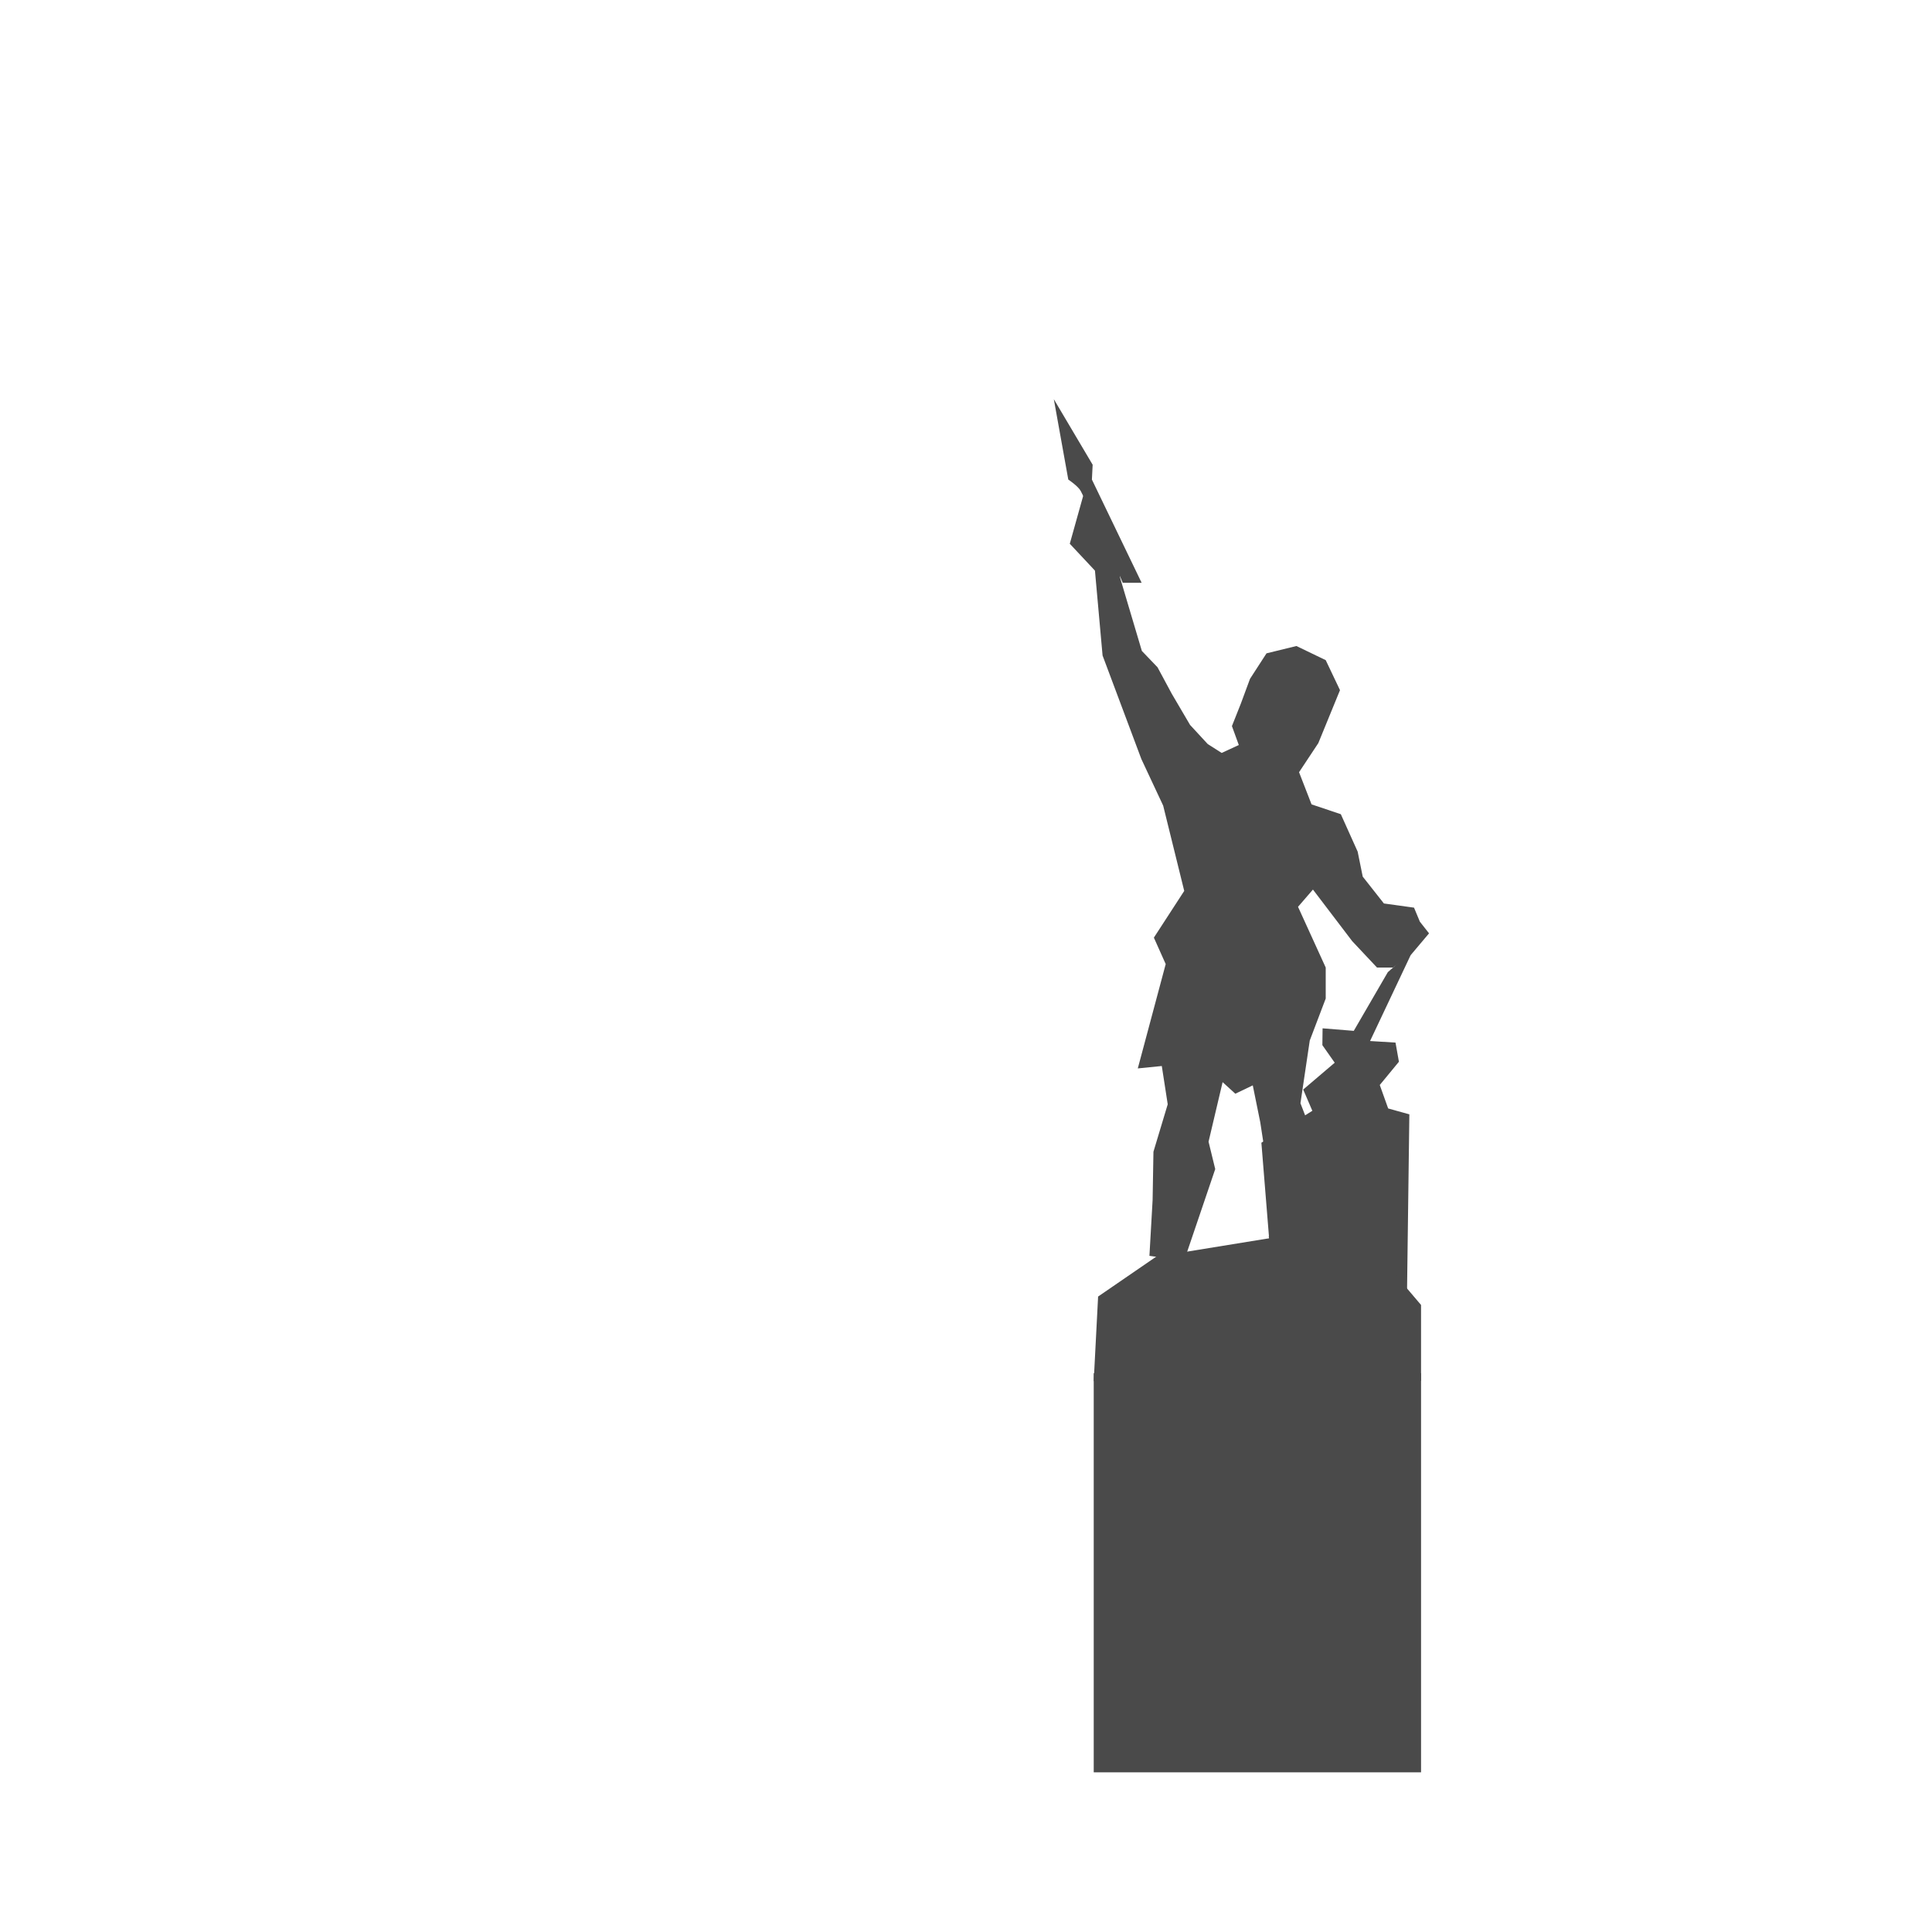 <?xml version="1.0" encoding="UTF-8" standalone="no"?>
<svg width="90px" height="90px" viewBox="0 0 90 90" version="1.1" xmlns="http://www.w3.org/2000/svg" xmlns:xlink="http://www.w3.org/1999/xlink" xmlns:sketch="http://www.bohemiancoding.com/sketch/ns">
    <title>vulcan</title>
    <defs></defs>
    <g id="Page-1" stroke="none" stroke-width="1" fill="none" fill-rule="evenodd" sketch:type="MSPage">
        <g id="vulcan" sketch:type="MSLayerGroup">
            <g id="Page-1" sketch:type="MSShapeGroup">
                <g id="Vulcan">
                    <!-- <circle id="Oval-1" fill="#3D94E1" cx="45" cy="45" r="45"></circle> -->
                    <path d="M50.574,22.686 L49.835,25.33 L51.007,26.582 L51.362,30.536 L53.17,35.362 L54.185,37.529 L55.166,41.502 L53.752,43.679 L54.303,44.911 L53.003,49.771 L54.121,49.659 L54.397,51.442 L53.732,53.652 L53.693,55.902 L53.545,58.502 L55.162,58.726 L56.61,54.461 L56.299,53.185 L56.954,50.41 L57.546,50.95 L58.359,50.56 L58.708,52.28 L59.374,56.613 L59.102,57.613 L59.398,58.453 L61.95,58.76 L60.851,57.613 L61.522,53.832 L60.58,51.393 L61.014,48.471 L61.757,46.516 L61.757,45.072 L60.467,42.243 L61.162,41.439 L62.989,43.84 L64.146,45.072 L64.89,45.072 L65.748,44.454 L66.57,43.479 L66.142,42.934 L65.871,42.282 L64.467,42.087 L63.481,40.836 L63.245,39.672 L62.461,37.929 L61.097,37.471 L60.515,35.972 L61.412,34.618 L62.422,32.15 L61.757,30.752 L60.392,30.094 L58.999,30.435 L58.23,31.623 L57.807,32.767 L57.388,33.824 L57.708,34.705 L56.911,35.075 L56.261,34.661 L55.438,33.77 L54.586,32.319 L53.921,31.083 L53.192,30.323 L52.177,26.91 L52.064,25.707 L50.574,22.686 L50.574,22.686 Z" id="Path-3" fill="#4A4A4A"></path>
                    <path d="M50.344,22.872 C50.224,22.645 49.765,22.34 49.765,22.34 L49.091,18.595 L50.9,21.649 L50.865,22.34 L53.182,27.149 L52.302,27.149 C52.302,27.149 51.07,24.248 50.344,22.872 L50.344,22.872 Z" id="Path-4" fill="#4A4A4A"></path>
                    <path d="M60.018,52.445 L61.134,51.745 L60.708,50.755 L62.176,49.505 L61.601,48.687 L61.611,47.903 L63.064,48.021 L64.651,45.286 L65.826,44.256 L63.823,48.495 L65.008,48.568 L65.167,49.46 L64.275,50.543 L64.666,51.636 L65.653,51.911 L65.534,60.992 L64.508,59.58 L59.197,58.634 L58.76,53.233 L60.018,52.445 L60.018,52.445 Z" id="Path-5" fill="#4A4A4A"></path>
                    <path d="M51.154,60.398 L53.862,58.539 L59.362,57.645 L64.754,59.091 L66.198,60.79 L66.198,64.324 L50.95,64.339 L51.154,60.398 L51.154,60.398 Z" id="Path-6" fill="#4A4A4A"></path>
                    <rect id="Rectangle-6" fill="#4A4A4A" x="50.95" y="63.967" width="15.248" height="18.595"></rect>
                </g>
            </g>
        </g>
    </g>
</svg>
